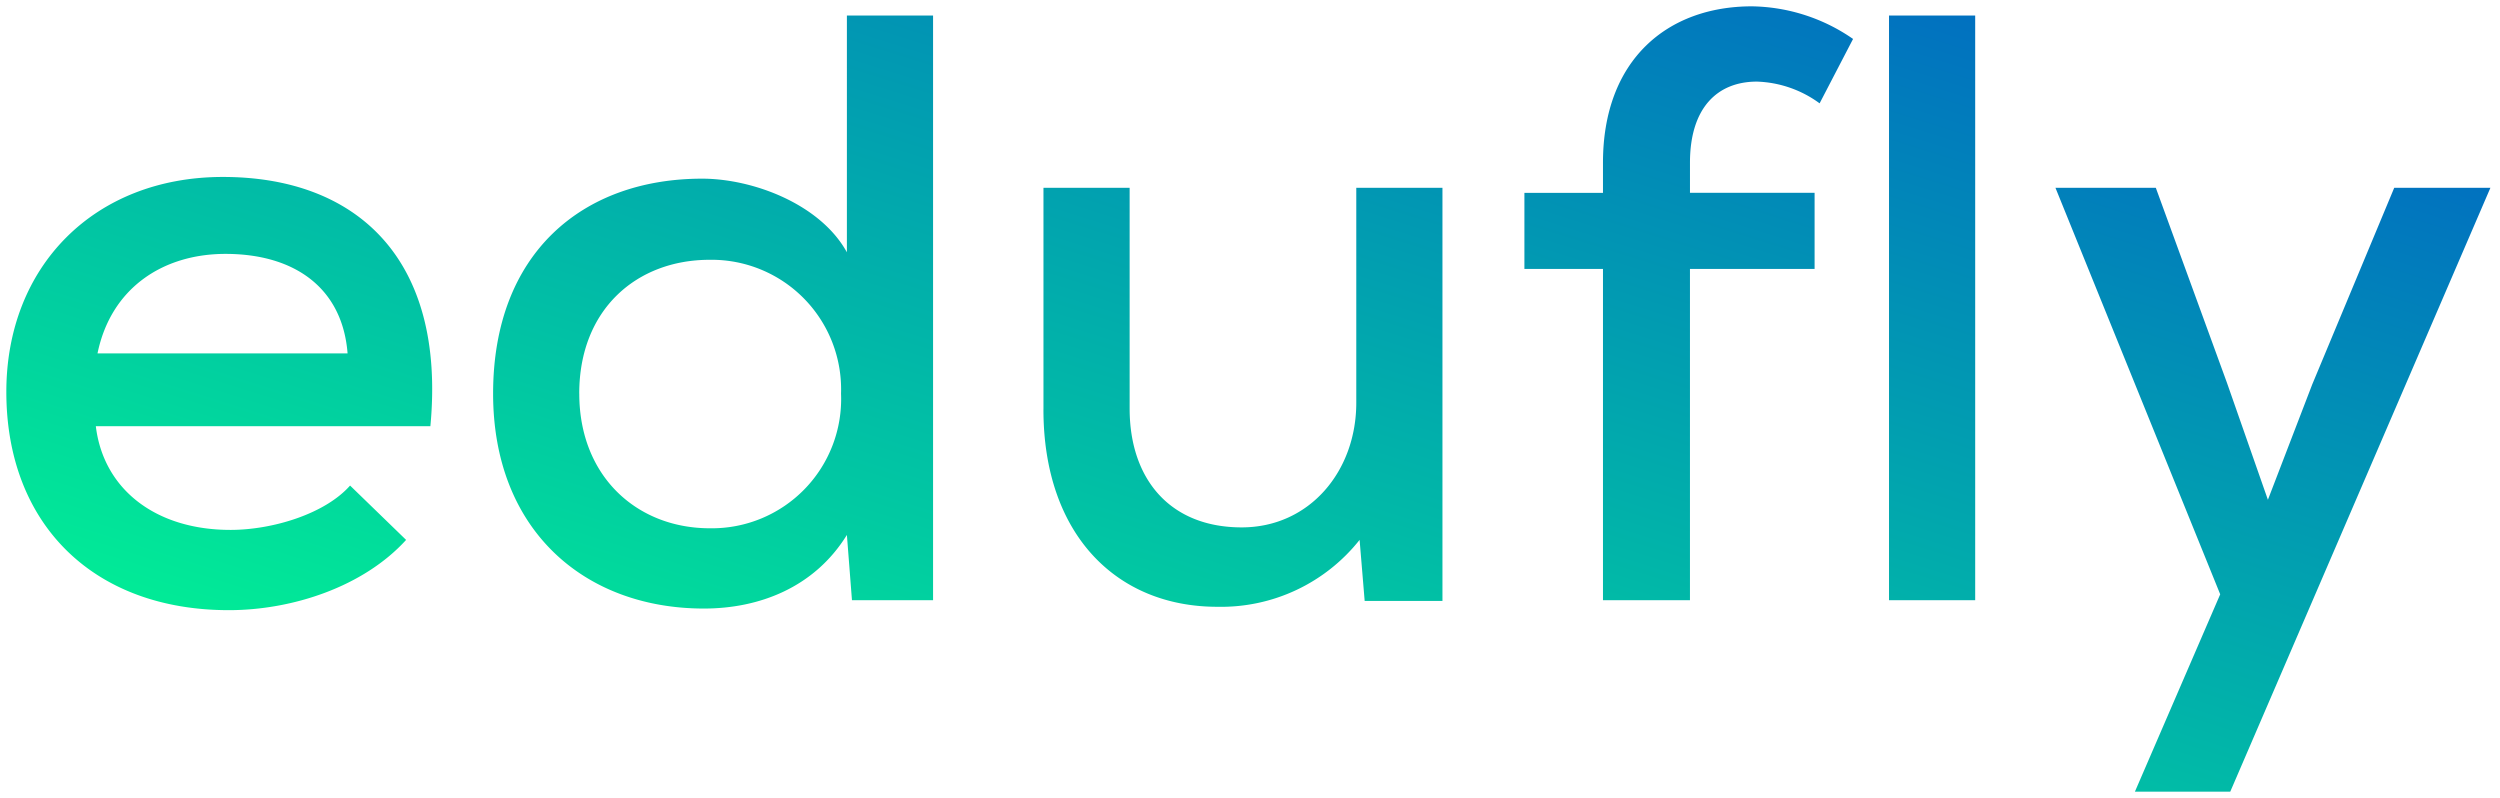 <svg xmlns="http://www.w3.org/2000/svg" xmlns:xlink="http://www.w3.org/1999/xlink" width="197.28" height="62.974" viewBox="0 0 197.28 62.974">
  <defs>
    <linearGradient id="linear-gradient" x1="0.963" y1="0.039" x2="0.033" y2="0.965" gradientUnits="objectBoundingBox">
      <stop offset="0" stop-color="#0164c4"/>
      <stop offset="1" stop-color="#01ff90"/>
    </linearGradient>
  </defs>
  <path id="Intersection_24" data-name="Intersection 24" d="M168.691,62.813l6.732-15.576-13-32.076h7.92l5.61,15.378,3.234,9.239,3.5-9.108,6.468-15.51h7.59L176.215,62.813ZM.722,31.264c0-9.9,6.93-16.961,17.094-16.961,10.494,0,17.622,6.4,16.368,19.668H7.784c.594,4.95,4.685,8.184,10.625,8.184,3.3,0,7.458-1.254,9.438-3.5l4.422,4.289c-3.366,3.7-8.976,5.544-13.991,5.544C7.586,48.49.722,41.693.722,31.264Zm7.194-3.036H27.65c-.4-5.148-4.158-7.854-9.636-7.854C13.064,20.374,8.972,23.08,7.916,28.229ZM39.134,31.4c0-11.088,7.062-16.962,16.5-16.962,3.96,0,9.306,1.98,11.418,5.809V1.564h6.8V47.7h-6.4l-.4-5.148c-2.574,4.158-6.93,5.809-11.286,5.809C46.327,48.359,39.134,42.154,39.134,31.4Zm6.8,0c0,6.534,4.554,10.626,10.3,10.626A10.2,10.2,0,0,0,66.59,31.4a10.221,10.221,0,0,0-10.363-10.56C50.486,20.837,45.931,24.73,45.931,31.4Zm36.63,1.254V15.161h6.8V32.584c0,5.544,3.168,9.372,8.843,9.372,5.346,0,9.042-4.422,9.042-9.833V15.161h6.8v32.6h-6.138l-.4-4.819a13.949,13.949,0,0,1-11.219,5.28C88.3,48.227,82.562,42.485,82.562,32.65ZM149.288,47.7V1.564h6.8V47.7Zm-22.572,0V21.562h-6.2V15.557h6.2V13.181c0-8.118,5.082-12.342,11.749-12.342a14.341,14.341,0,0,1,7.986,2.574l-2.64,5.081a8.812,8.812,0,0,0-4.95-1.715c-3.1,0-5.28,2.046-5.28,6.4v2.376h9.834v6.006H133.58V47.7Z" transform="translate(-0.222 -0.339)" stroke="rgba(0,0,0,0)" stroke-miterlimit="10" stroke-width="1" fill="url(#linear-gradient)"/>
</svg>
